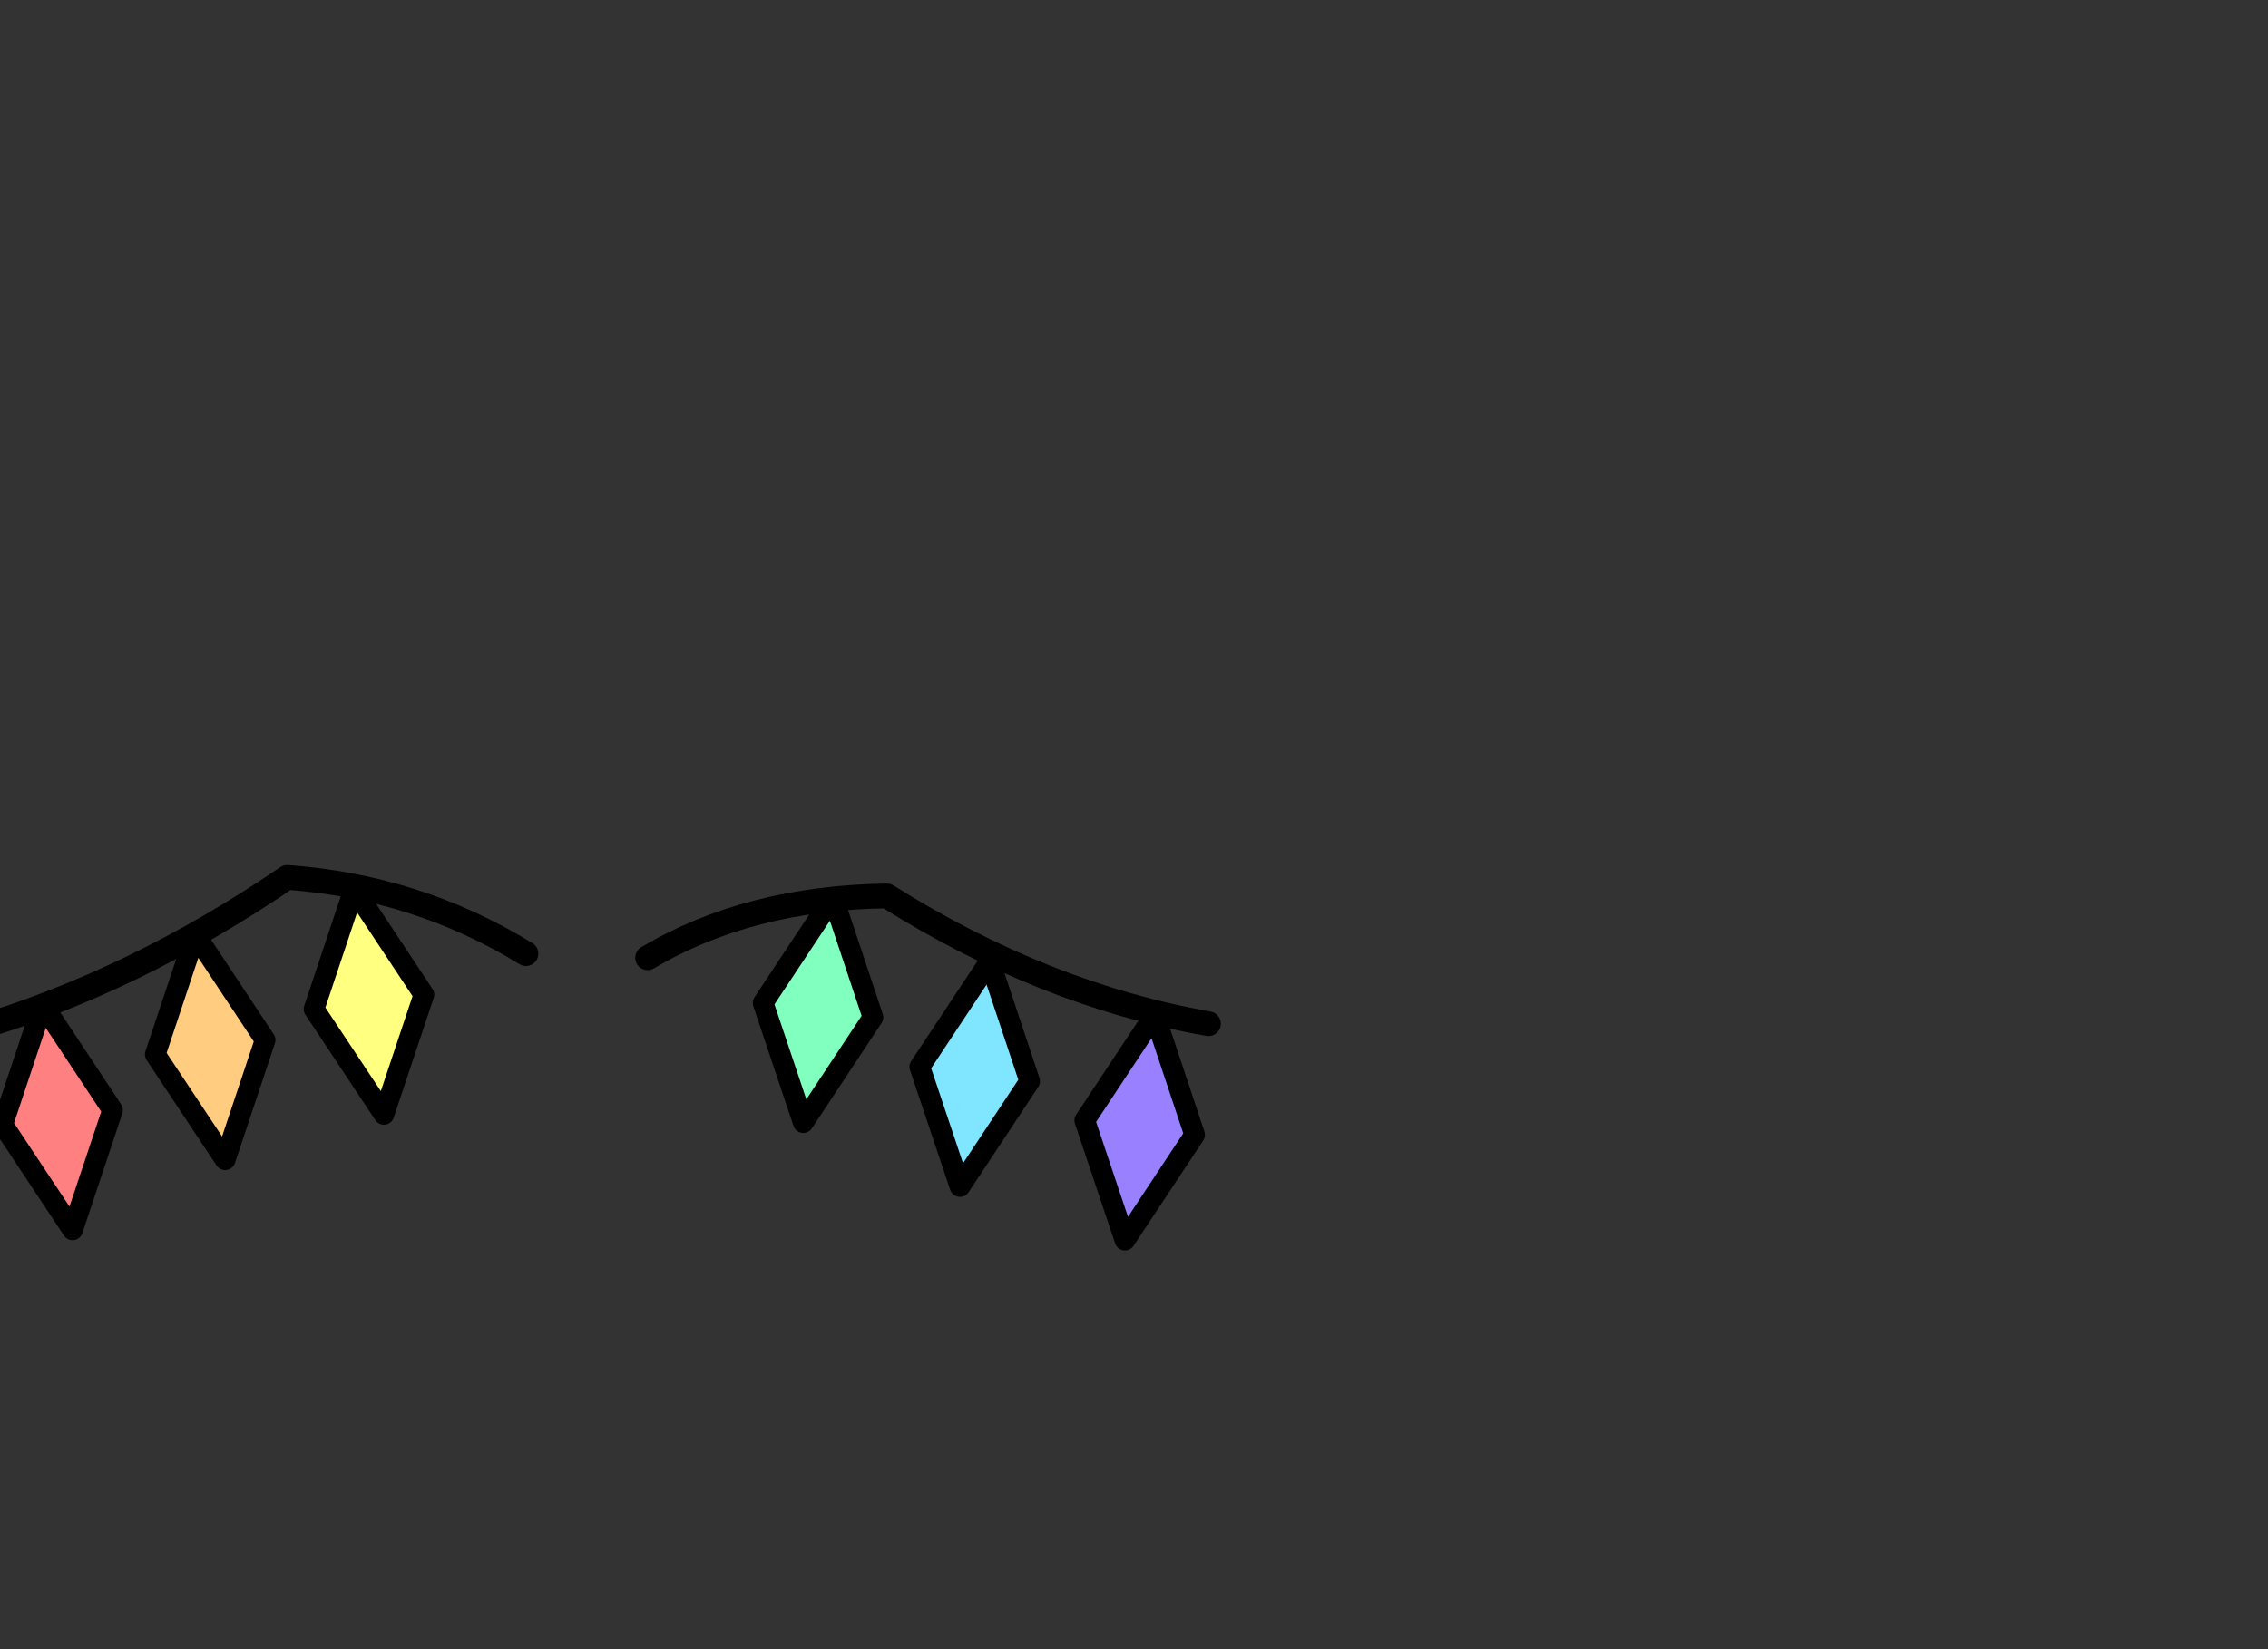 <?xml version="1.0" encoding="utf-8"?>
<!-- Generator: flash2svg, http://dissentgraphics.com/tools/flash2svg -->
<svg xmlns:xlink="http://www.w3.org/1999/xlink" id="sprite.__20250.__20(Wings).__2F44" image-rendering="optimizeSpeed" baseProfile="basic" version="1.1" style="background-color:#ffffff" x="0px" y="0px" width="550px" height="400px" viewBox="0 0 550 400" enable-background="new 0 0 550 400" xmlns="http://www.w3.org/2000/svg">
  <rect x="0" y="0" width="550" height="400" fill="#333333" stroke="none"/>
  <defs transform="matrix(1 0 0 1 0 0) "/>
  <g id="sprite.__20250.__20(Wings).__2F44">
    <g id="Layer.__212">
      <g id="Graphic.__2Fshape.__20143_1" overflow="visible">
        <g id="Layer.__355">
          <g id="shape468">
            <path id="path1093" fill="none" stroke="#000000" stroke-opacity="1" stroke-width="6" stroke-linecap="round" stroke-linejoin="round" d="M-6.85,249.8 C19.3,242.05 44.8,229.75 69.65,212.8 Q101.2,215.1 127.55,231.3"/>
            <path id="path1094" fill="none" stroke="#000000" stroke-opacity="1" stroke-width="6" stroke-linecap="round" stroke-linejoin="round" d="M157.05,232.3 C173.4,222.6 192.75,217.6 215.1,217.3 240.45,233.25 266.4,243.6 293.05,248.3"/>
          </g>
        </g>
        <g id="Layer.__356">
          <g id="shape469">
            <path id="path1095" fill="#FFCC80" fill-opacity="1" d="M54.6,281.3 L64.3,252.25 47.35,226.65 37.65,255.75 54.6,281.3z"/>
            <path id="path1096" fill="none" stroke="#000000" stroke-opacity="1" stroke-width="5" stroke-linecap="round" stroke-linejoin="round" d="M54.6,281.3 L64.3,252.25 47.35,226.65 37.65,255.75 54.6,281.3z"/>
          </g>
        </g>
        <g id="Layer.__357">
          <g id="shape470">
            <path id="path1097" fill="#FF8080" fill-opacity="1" d="M17.6,298.3 L27.3,269.25 10.35,243.65 0.65,272.75 17.6,298.3z"/>
            <path id="path1098" fill="none" stroke="#000000" stroke-opacity="1" stroke-width="5" stroke-linecap="round" stroke-linejoin="round" d="M17.6,298.3 L27.3,269.25 10.35,243.65 0.65,272.75 17.6,298.3z"/>
          </g>
        </g>
        <g id="Layer.__358">
          <g id="shape471">
            <path id="path1099" fill="#FFFF80" fill-opacity="1" d="M102.8,241.25 L85.85,215.65 76.15,244.75 93.1,270.3 102.8,241.25z"/>
            <path id="path1100" fill="none" stroke="#000000" stroke-opacity="1" stroke-width="5" stroke-linecap="round" stroke-linejoin="round" d="M102.8,241.25 L85.85,215.65 76.15,244.75 93.1,270.3 102.8,241.25z"/>
          </g>
        </g>
        <g id="Layer.__359">
          <g id="shape472">
            <path id="path1101" fill="#80E6FF" fill-opacity="1" d="M223.05,258.75 L232.8,287.8 249.7,262.25 240,233.15 223.05,258.75z"/>
            <path id="path1102" fill="none" stroke="#000000" stroke-opacity="1" stroke-width="5" stroke-linecap="round" stroke-linejoin="round" d="M223.05,258.75 L232.8,287.8 249.7,262.25 240,233.15 223.05,258.75z"/>
          </g>
        </g>
        <g id="Layer.__360">
          <g id="shape473">
            <path id="path1103" fill="#9980FF" fill-opacity="1" d="M280,246.15 L263.05,271.75 272.8,300.8 289.7,275.25 280,246.15z"/>
            <path id="path1104" fill="none" stroke="#000000" stroke-opacity="1" stroke-width="5" stroke-linecap="round" stroke-linejoin="round" d="M280,246.15 L263.05,271.75 272.8,300.8 289.7,275.25 280,246.15z"/>
          </g>
        </g>
        <g id="Layer.__361">
          <g id="shape474">
            <path id="path1105" fill="#80FFBF" fill-opacity="1" d="M202,217.65 L185.05,243.25 194.8,272.3 211.7,246.75 202,217.65z"/>
            <path id="path1106" fill="none" stroke="#000000" stroke-opacity="1" stroke-width="5" stroke-linecap="round" stroke-linejoin="round" d="M202,217.65 L185.05,243.25 194.8,272.3 211.7,246.75 202,217.65z"/>
          </g>
        </g>
      </g>
    </g>
  </g>
</svg>